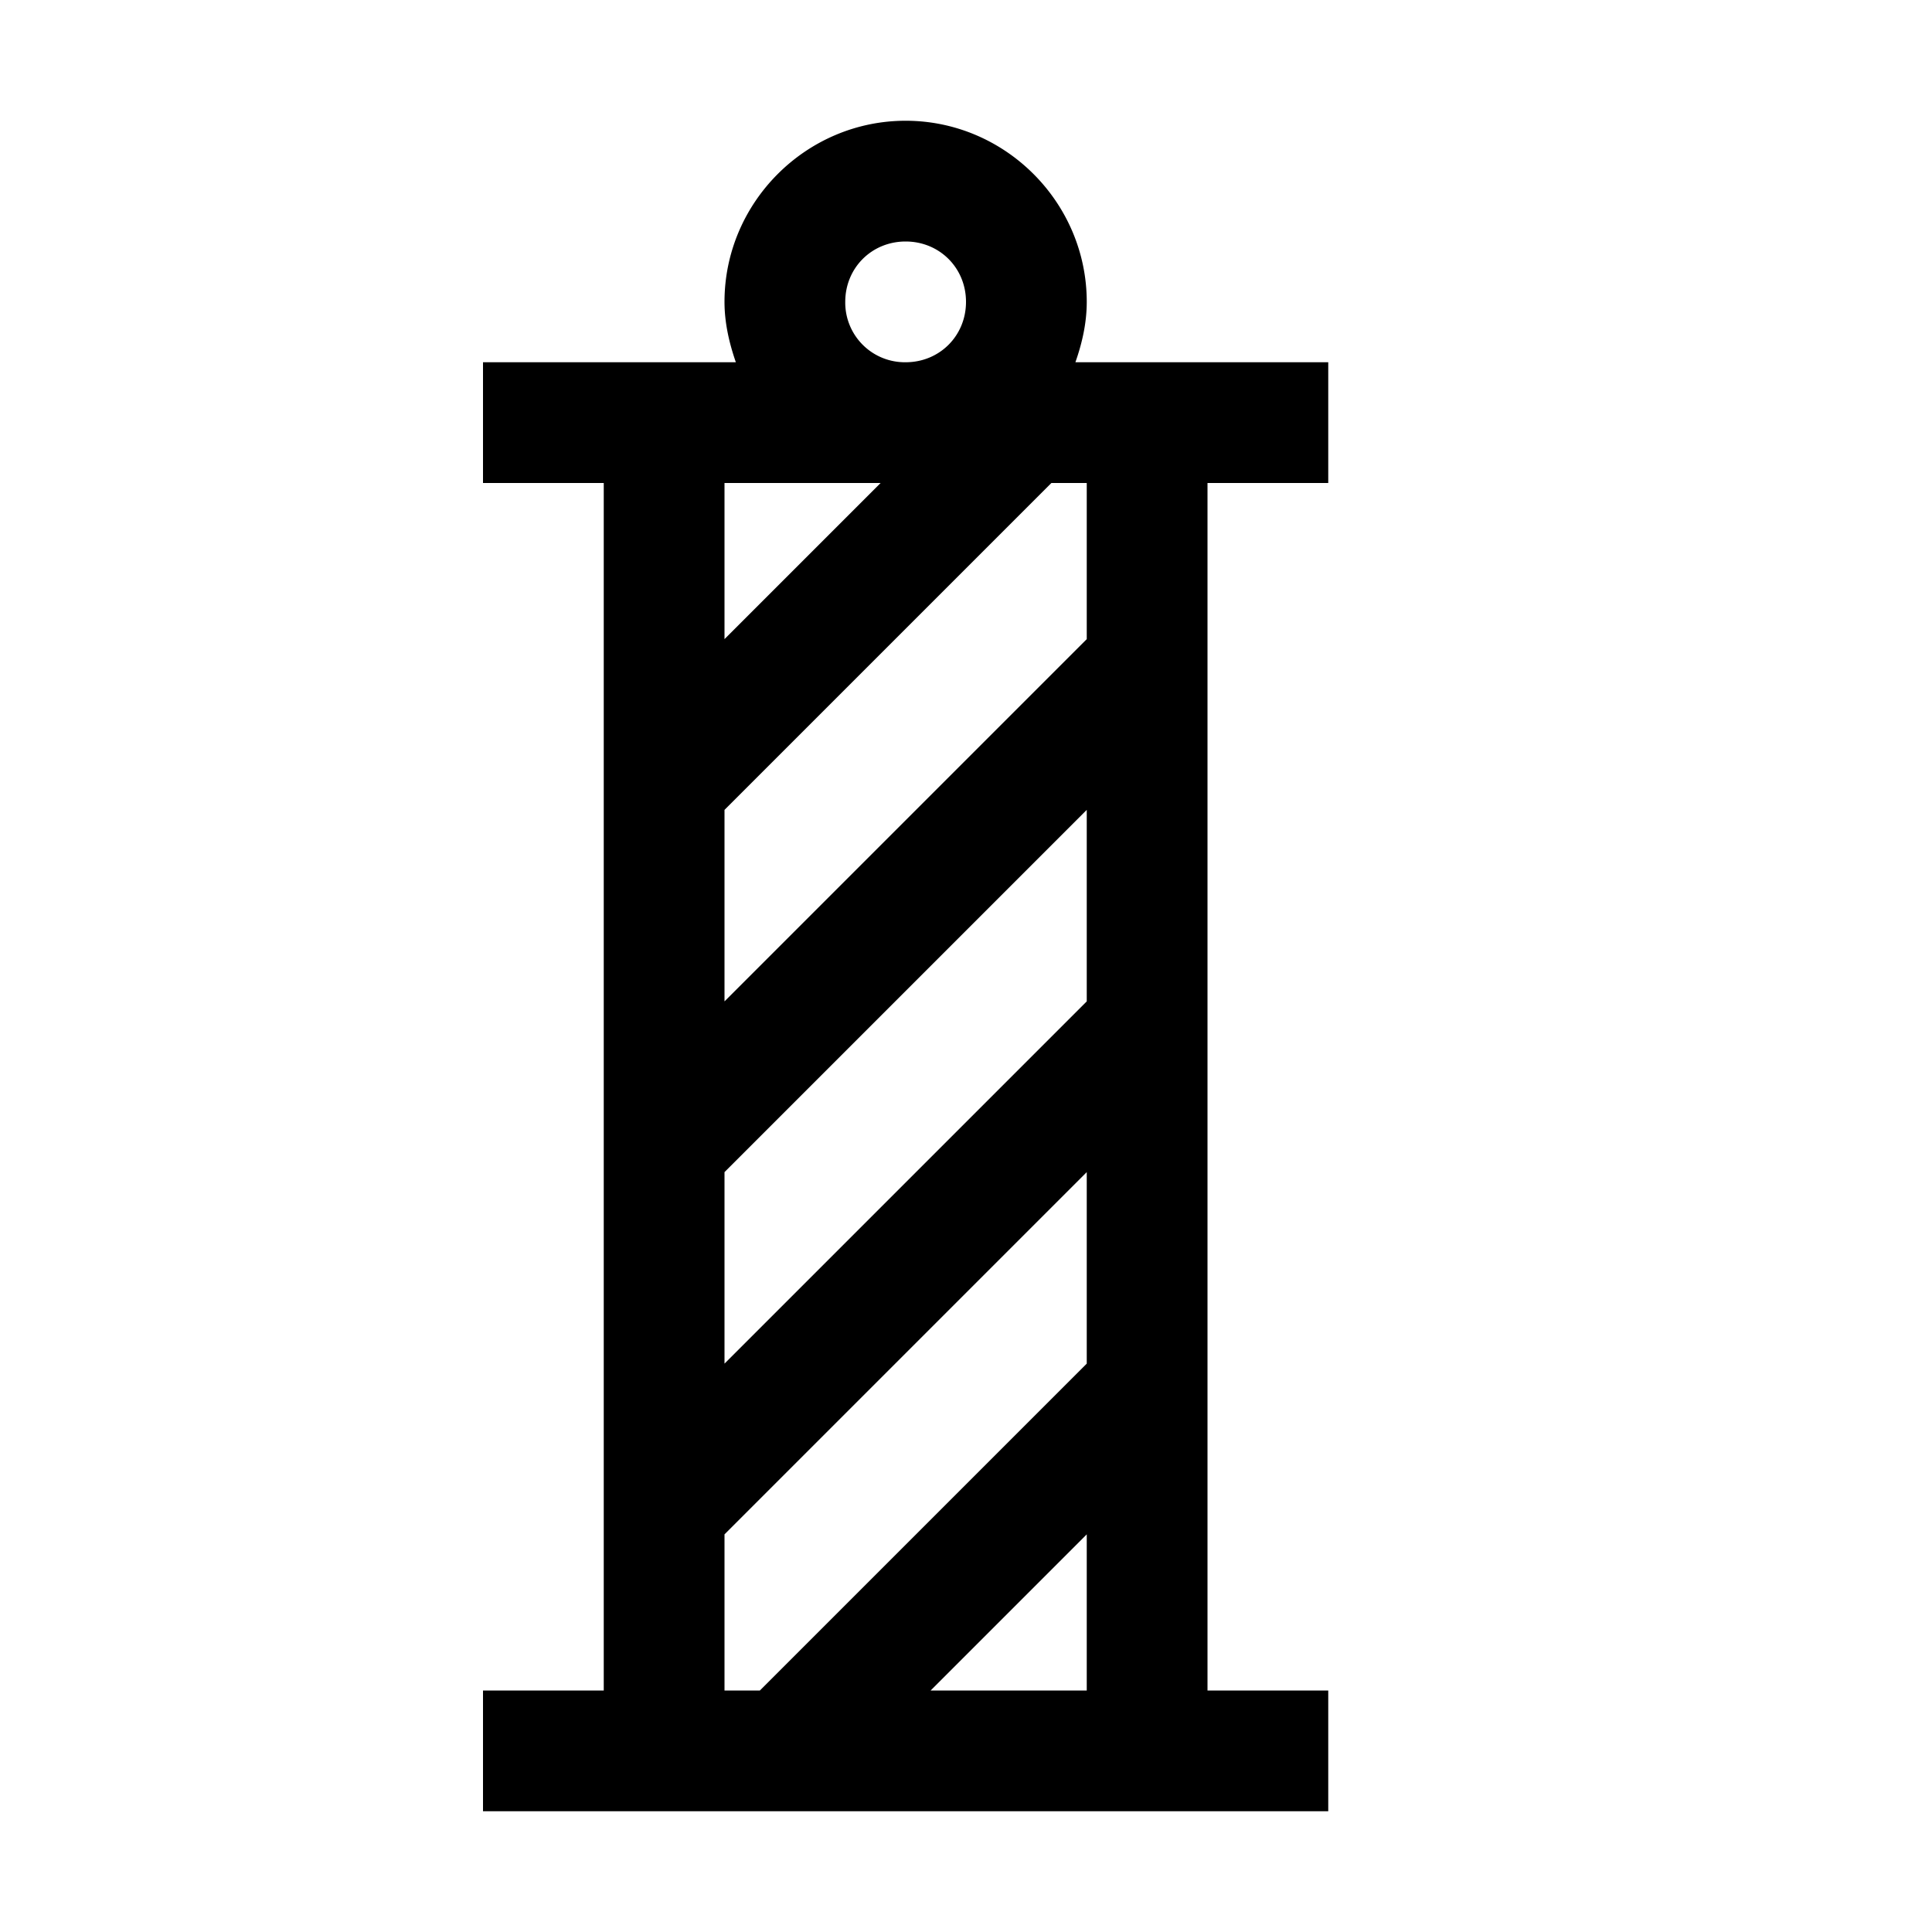 <svg xmlns="http://www.w3.org/2000/svg" viewBox="0 0 16 16"><path d="M7.5 1C6.676 1 6 1.676 6 2.5c0 .176.04.344.094.5H4v1h1v10H4v1h7v-1h-1V4h1V3H8.906c.055-.156.094-.324.094-.5C9 1.676 8.324 1 7.5 1zm0 1c.281 0 .5.219.5.5s-.219.5-.5.5a.494.494 0 0 1-.5-.5c0-.281.219-.5.5-.5zM6 4h1.293L6 5.293zm2.707 0H9v1.293l-3 3V6.707zM9 6.707v1.586l-3 3V9.707zm0 3v1.586L6.293 14H6v-1.293zm0 3V14H7.707z"/></svg>